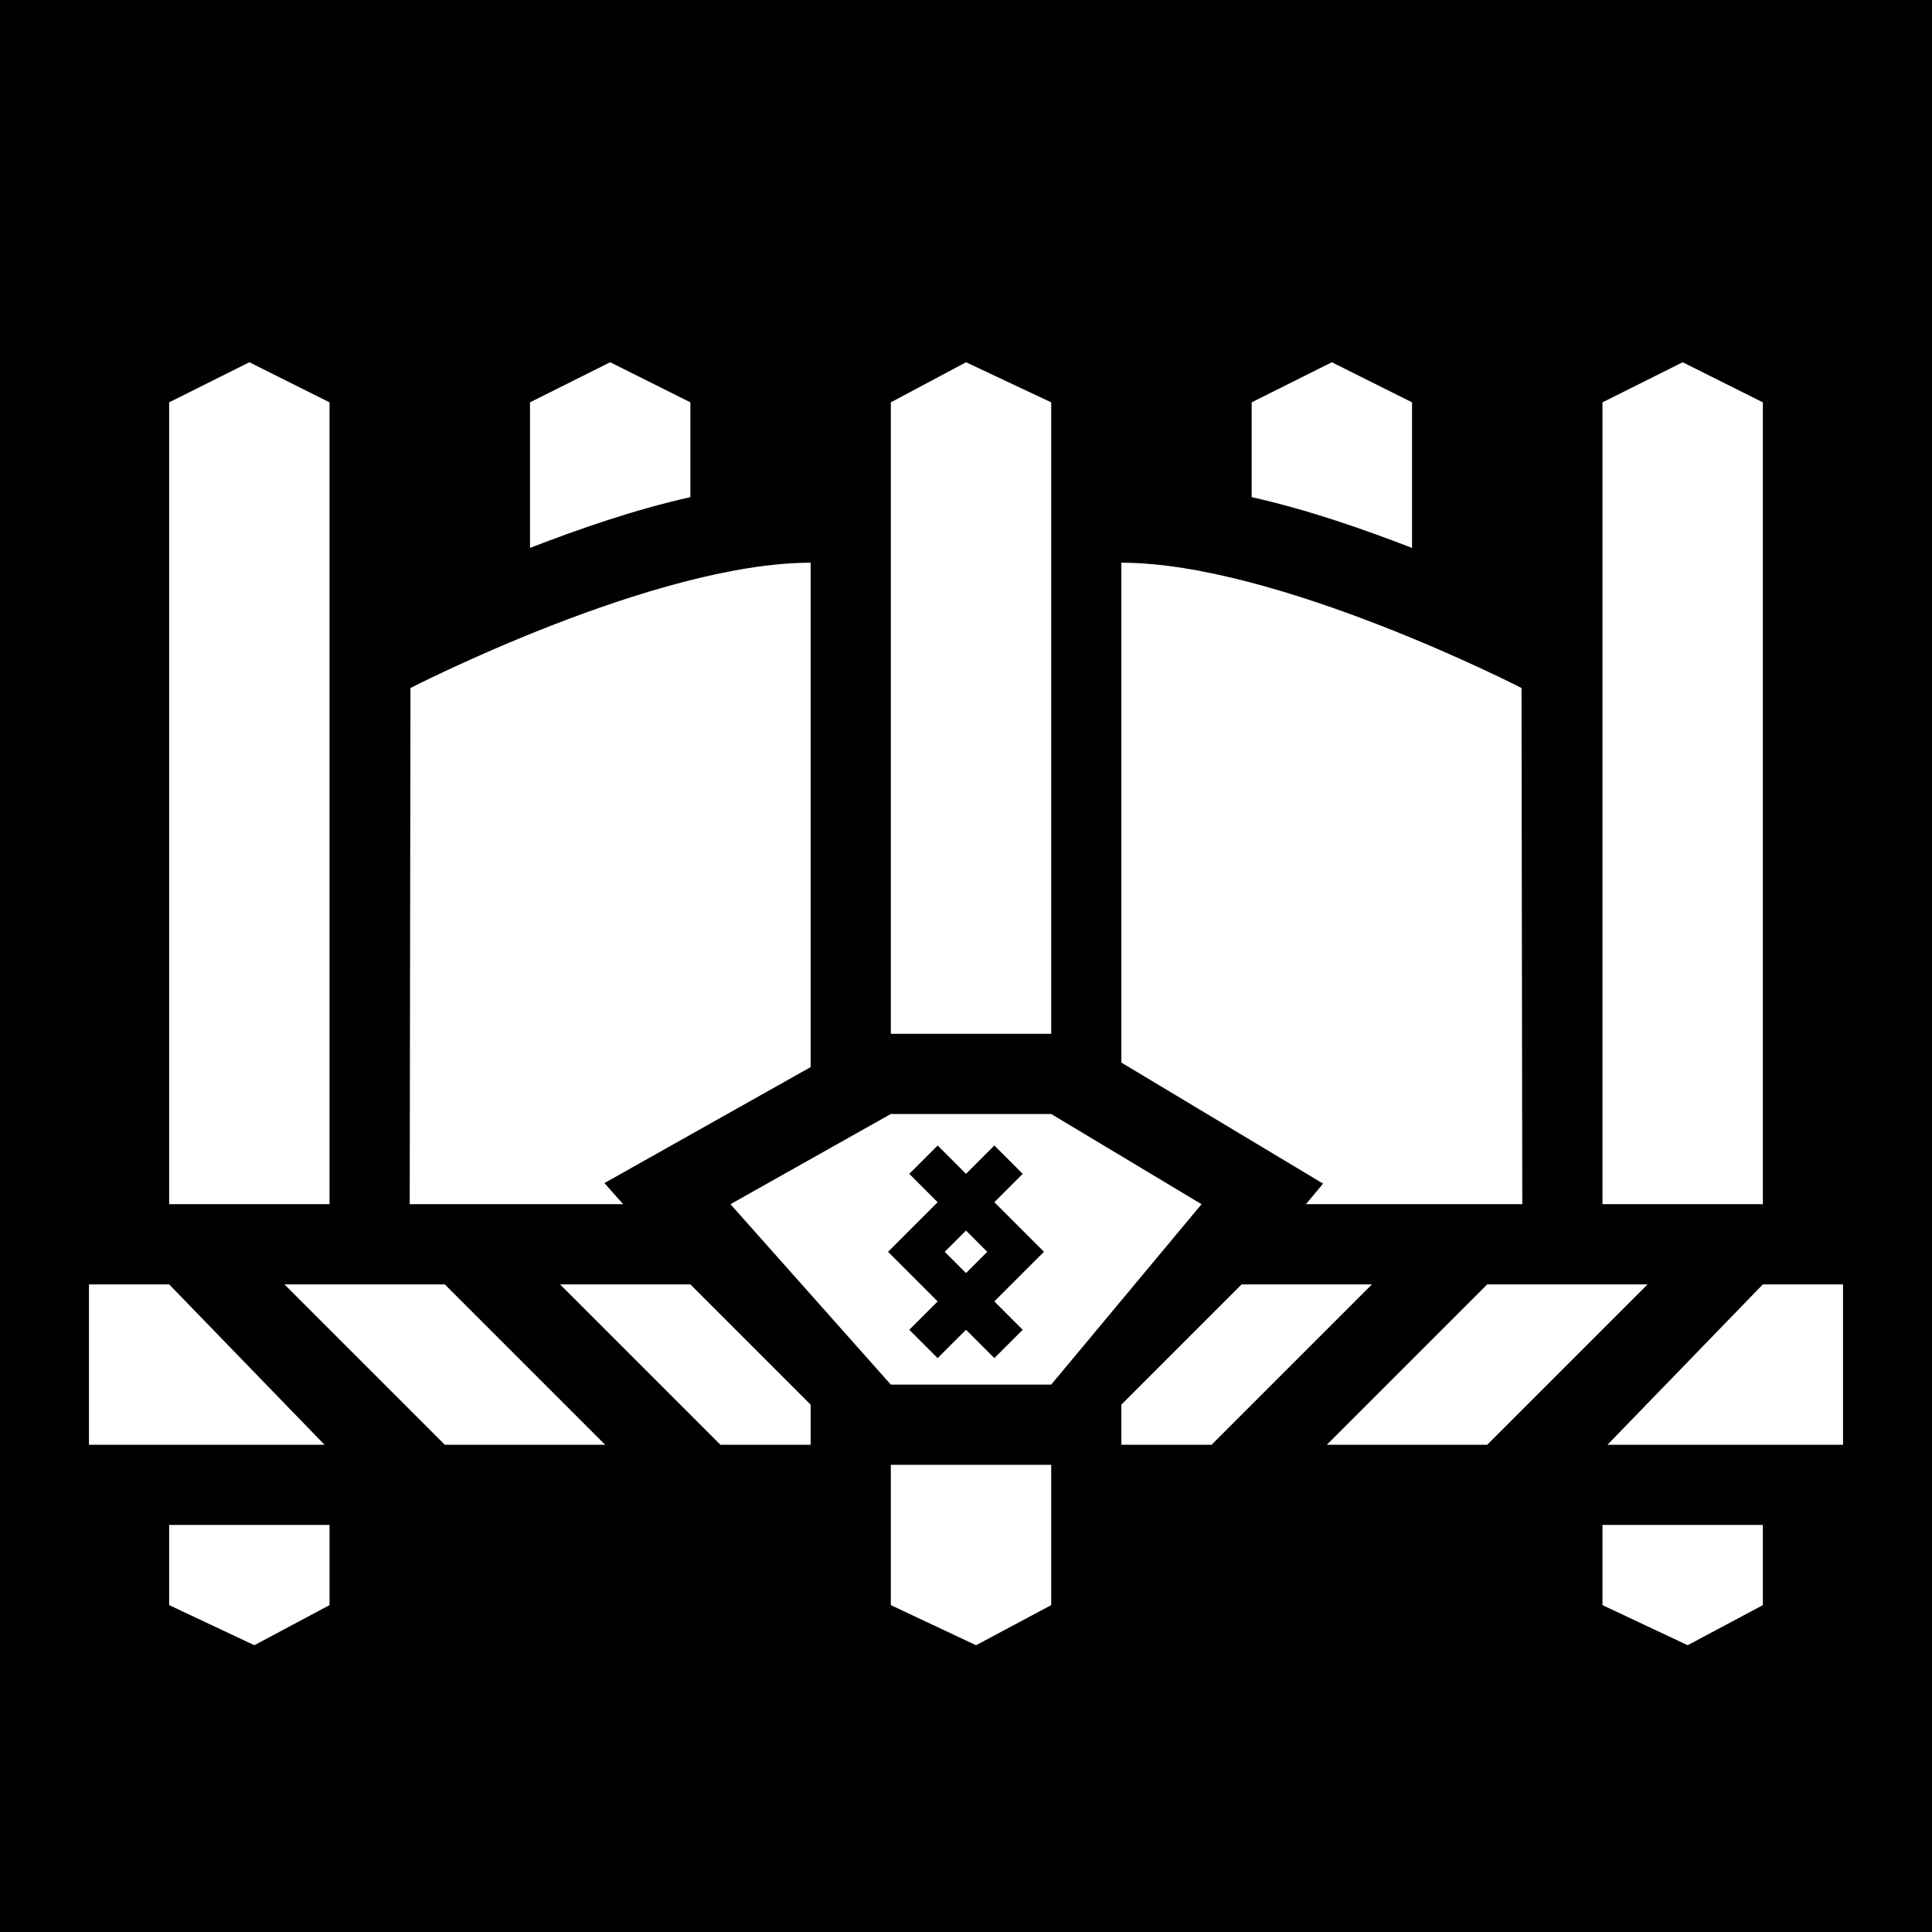 <svg xmlns="http://www.w3.org/2000/svg" viewBox="0 0 512 512" style="height: 512px; width: 512px;"><path d="M0 0h512v512H0z" fill="#000000" fill-opacity="1"></path><g class="" transform="translate(0,0)" style=""><path d="M66.078 96l-21.25 10.625v212.5h42.5v-212.5L66.078 96zm95.625 0l-21.25 10.625v38.576c12.964-4.999 27.488-10.092 42.5-13.453v-25.123L161.703 96zM256 96l-19.922 10.625v167.344h42.5V106.625L256 96zm96.953 0l-21.25 10.625v25.123c15.013 3.361 29.536 8.454 42.5 13.453v-38.576L352.953 96zm92.969 0l-21.25 10.625v212.5h42.5v-212.5L445.922 96zm-231.094 53.125c-41.466 0-106.047 33.203-106.047 33.203l-.203 136.797h56.567l-4.97-5.592 54.653-30.742V149.125zm82.344 0v132.467l53.459 32.076-4.547 5.457h57.338l-.203-136.797s-64.581-33.203-106.047-33.203zm-61.094 146.094l-42.5 23.906 42.5 47.813h42.5l39.844-47.813-39.844-23.906h-42.5zm12.41 8.35L256 311.08l7.512-7.512 7.515 7.512-7.515 7.516 5.636 5.634 7.514 7.512-7.514 7.512-5.636 5.635 7.515 7.515-7.515 7.512-7.512-7.512-7.512 7.512-7.515-7.512 7.515-7.515-5.636-5.635-7.514-7.512 7.514-7.512 5.636-5.634-7.515-7.516 7.515-7.512zM256 326.106l-5.635 5.635 5.635 5.635 5.635-5.635-5.635-5.635zM23.578 340.375v42.5H86l-41.172-42.5h-21.25zm51.797 0l42.5 42.5h42.5l-42.5-42.5h-42.5zm73.047 0l42.5 42.5h23.906V372.25l-31.875-31.875h-34.531zm180.625 0l-31.875 31.875v10.625h23.906l42.5-42.5h-34.531zm65.078 0l-42.5 42.5h42.5l42.5-42.5h-42.5zm73.047 0L426 382.875h62.422v-42.5h-21.25zm-231.094 47.813v37.187L258.656 436l19.922-10.625v-37.188h-42.5zm-191.25 15.937v21.25L67.406 436l19.922-10.625v-21.25h-42.5zm379.844 0v21.25L447.25 436l19.922-10.625v-21.25h-42.5z" fill="#fff" fill-opacity="1"></path></g></svg>